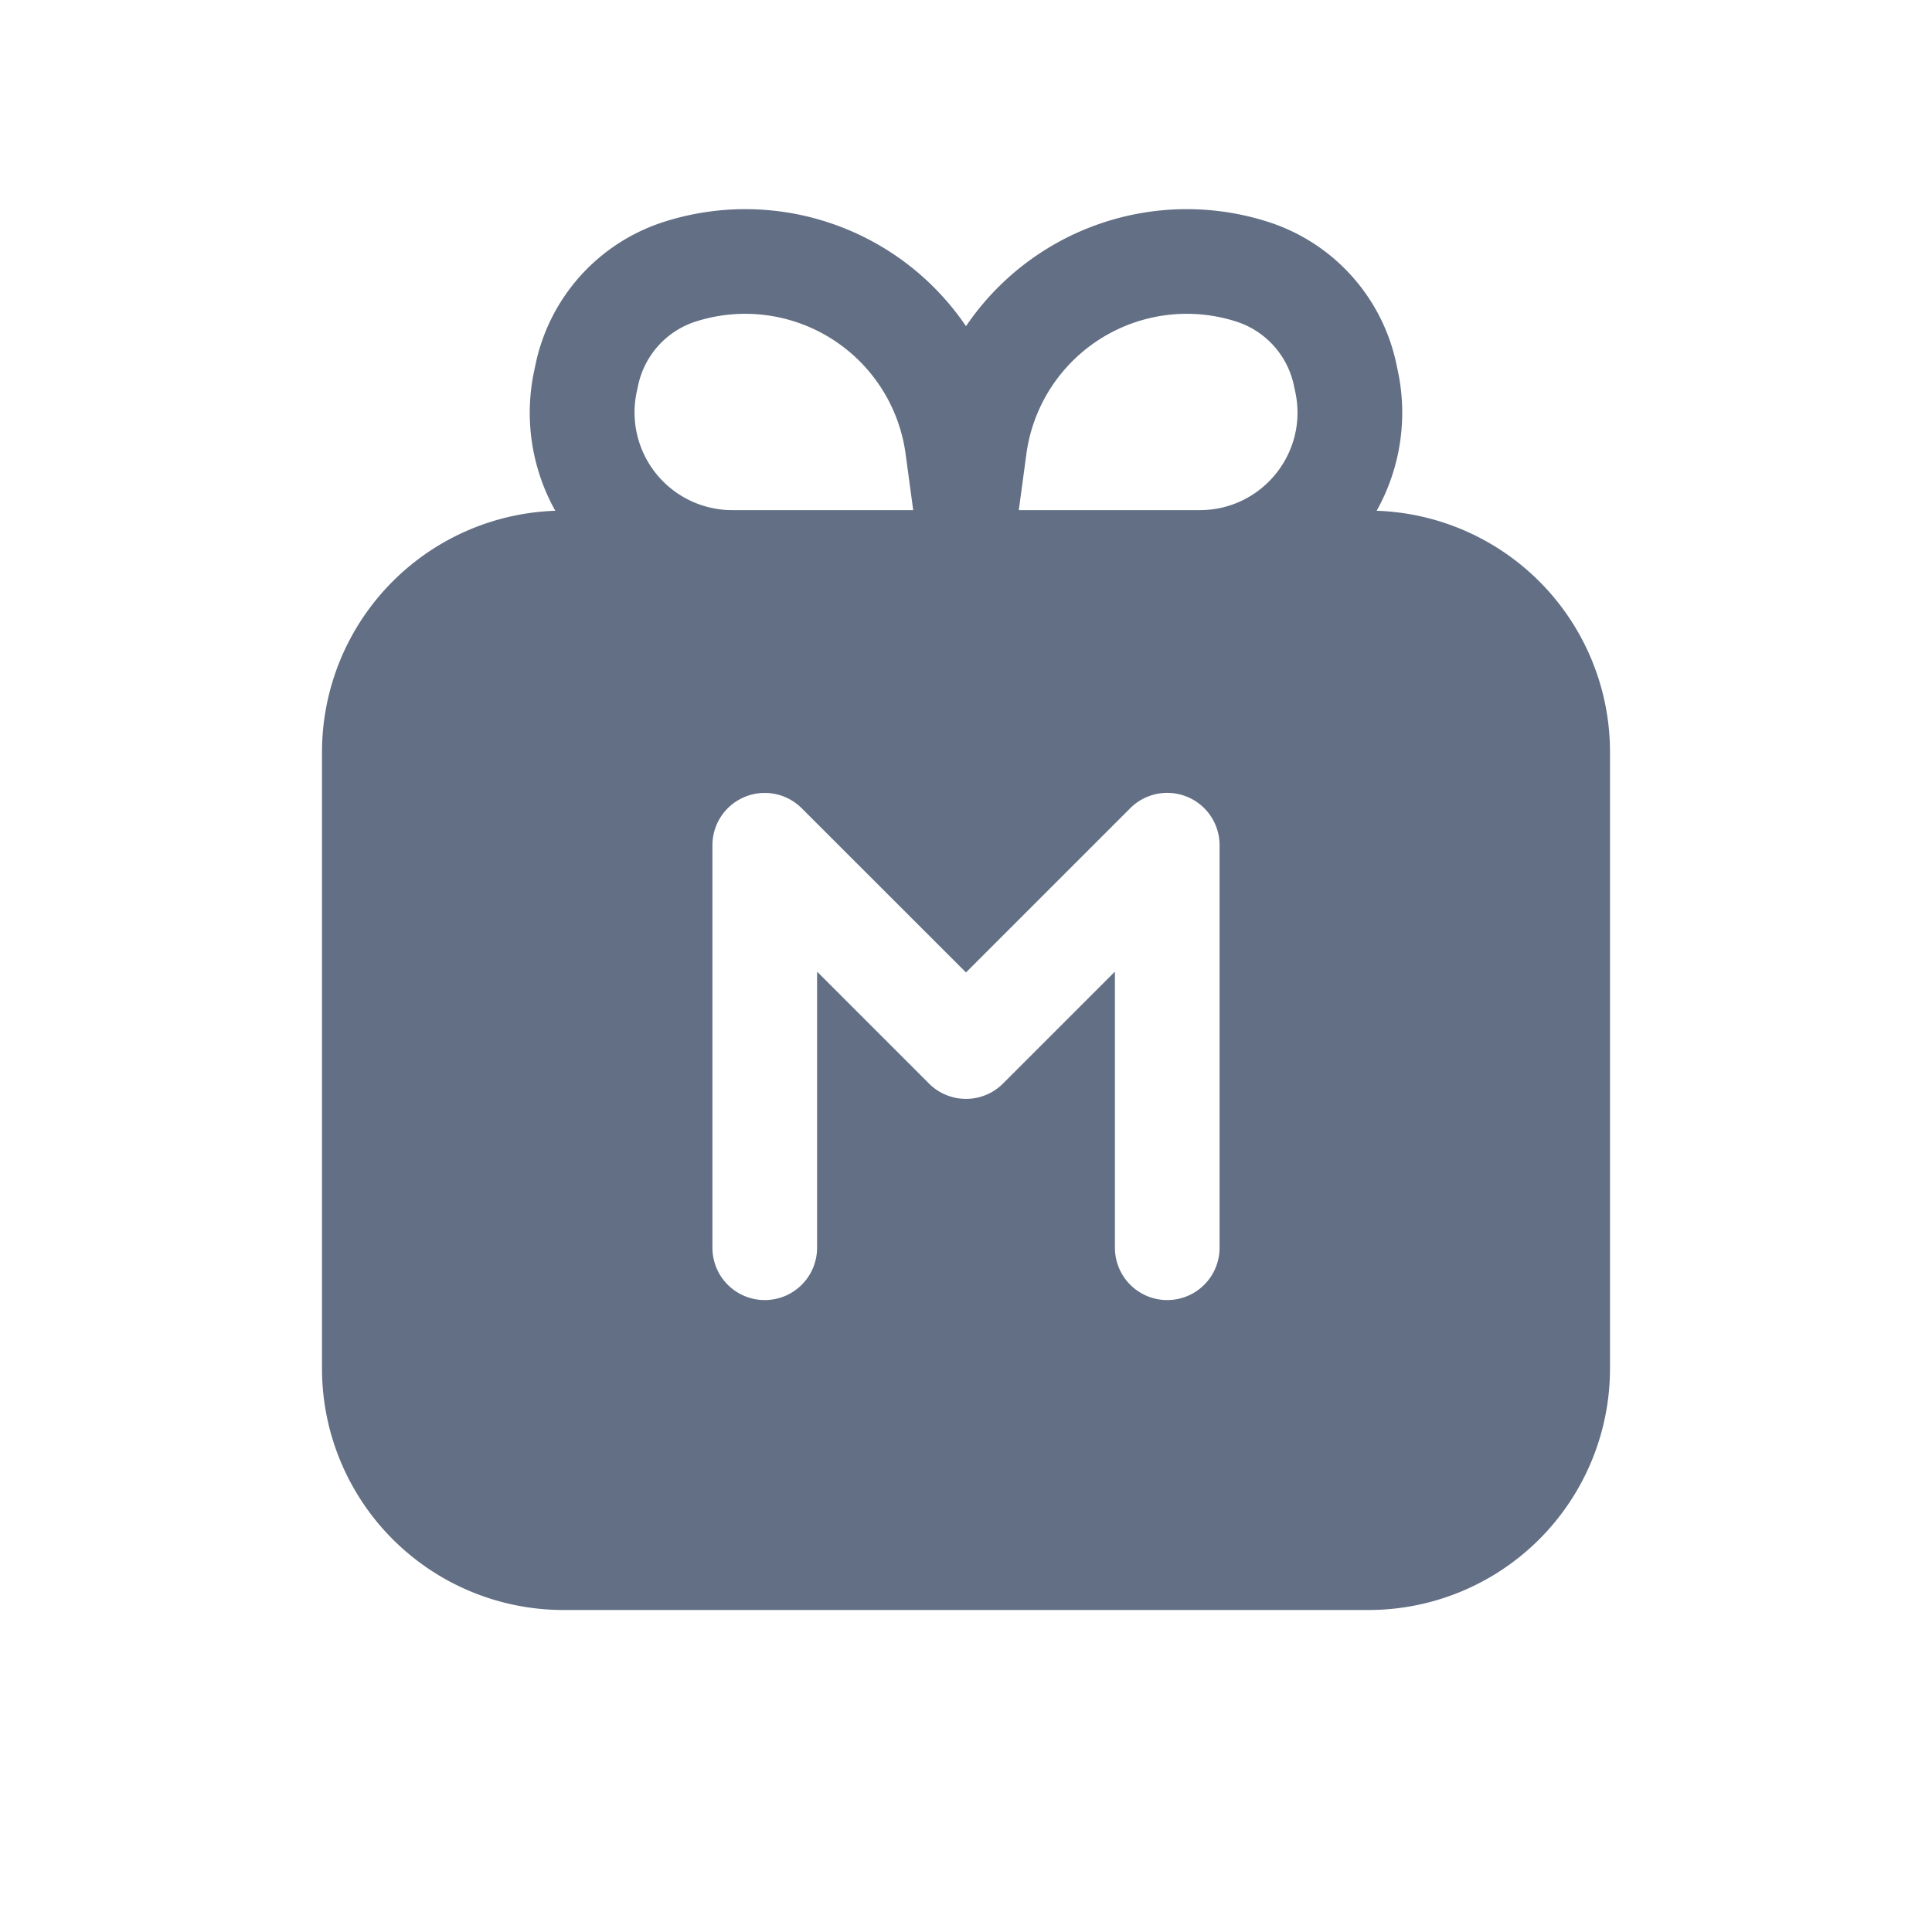 <svg viewBox="0 0 24 24" fill="none" xmlns="http://www.w3.org/2000/svg"><path fill-rule="evenodd" clip-rule="evenodd" d="M6.898 6.345a2.496 2.496 0 01-.261-1.744l.018-.085a2.365 2.365 0 011.593-1.76A3.313 3.313 0 0112 4.052a3.313 3.313 0 013.752-1.296c.808.258 1.416.93 1.593 1.76l.018.085a2.495 2.495 0 01-.262 1.744A3 3 0 0120 9.344V17a3 3 0 01-3 3H7a3 3 0 01-3-3V9.343a3 3 0 012.898-2.998zm5.852-.705l-.094.696v.001h2.248c.772 0 1.348-.71 1.187-1.466l-.018-.084a1.065 1.065 0 00-.717-.793A2.011 2.011 0 0012.75 5.64zm-1.5 0l.094.696v.001H9.096a1.214 1.214 0 01-1.187-1.466l.018-.084c.08-.374.353-.677.717-.793A2.011 2.011 0 0111.25 5.64zM9.25 9.9a.65.65 0 01.709.14L12 12.08l2.04-2.04a.65.65 0 011.11.46v5a.65.65 0 01-1.3 0v-3.43l-1.39 1.39a.65.65 0 01-.92 0l-1.39-1.39v3.43a.65.65 0 01-1.3 0v-5c0-.263.158-.5.401-.6z" fill="#626F84"/></svg>